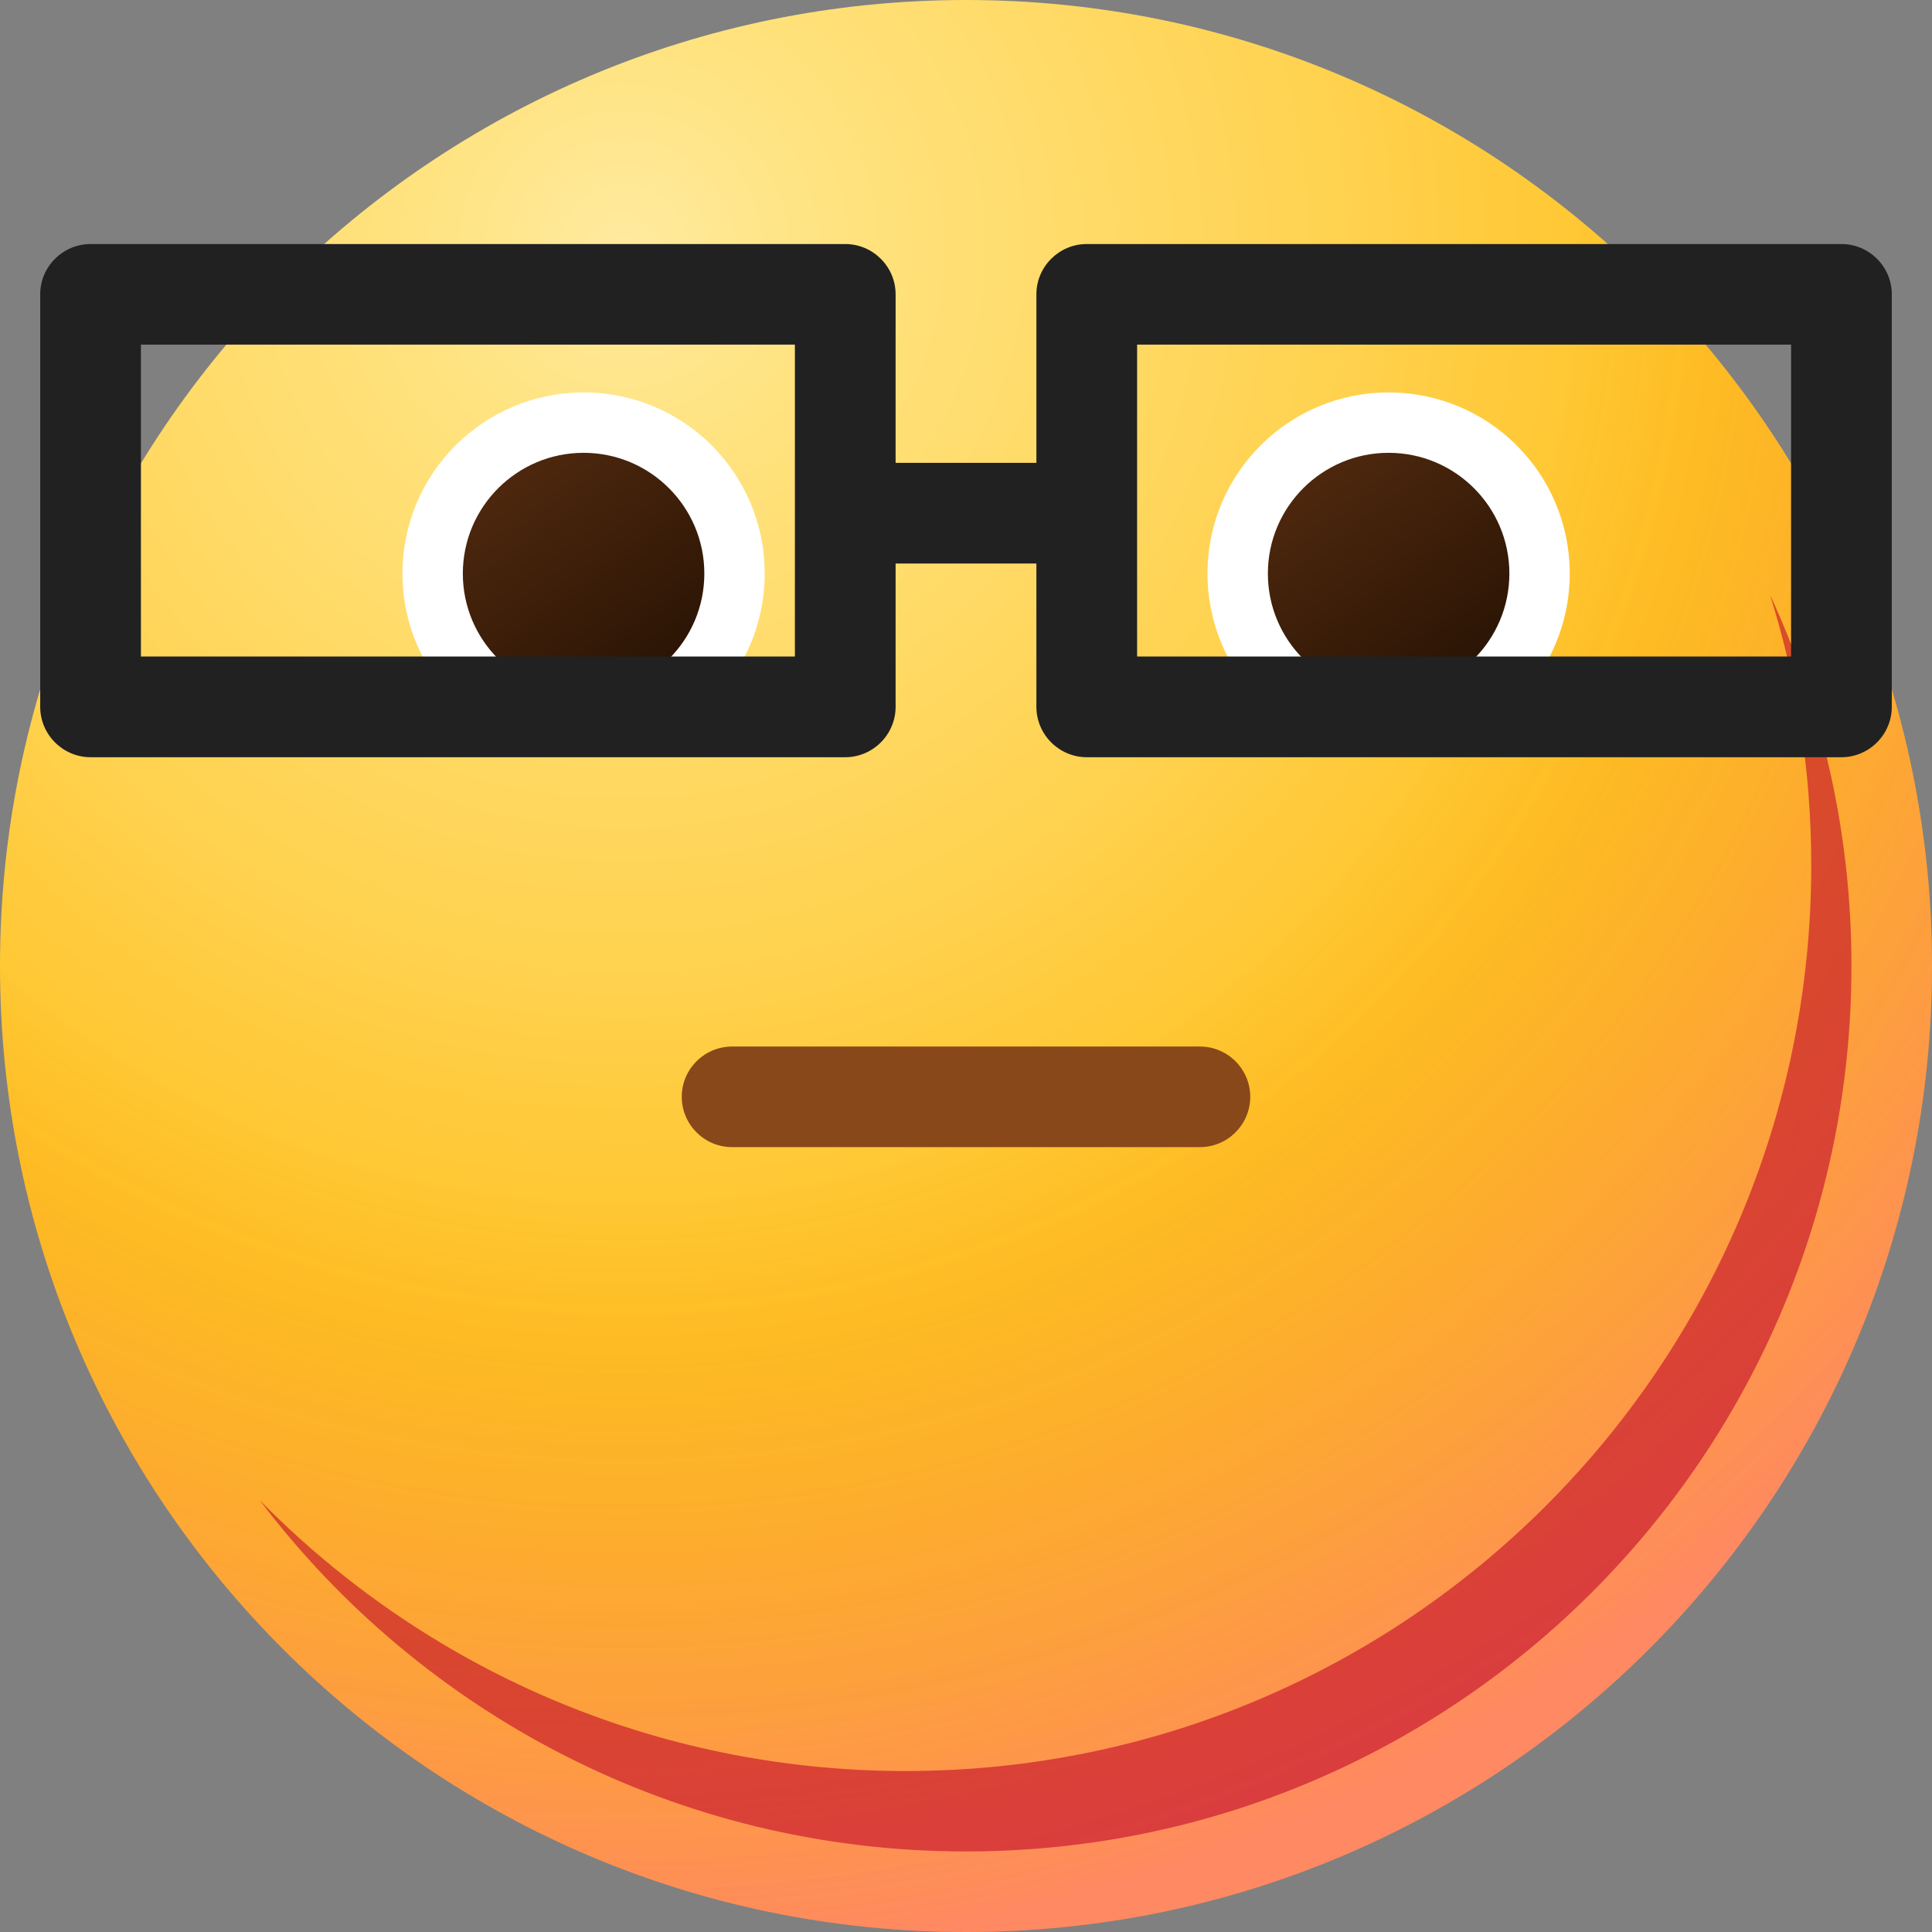 <svg width="16" height="16" viewBox="0 0 16 16" fill="none" xmlns="http://www.w3.org/2000/svg">
<rect x="0" y="0" width="16" height="16" fill="#808080" stroke="none"/>
<g clip-path="url(#clip0_336_192)">
<path d="M8 16C12.418 16 16 12.418 16 8C16 3.582 12.418 0 8 0C3.582 0 0 3.582 0 8C0 12.418 3.582 16 8 16Z" fill="url(#paint0_radial_336_192)"/>
<path d="M8 16C12.418 16 16 12.418 16 8C16 3.582 12.418 0 8 0C3.582 0 0 3.582 0 8C0 12.418 3.582 16 8 16Z" fill="url(#paint1_radial_336_192)"/>
<path d="M7.5 14.667C11.642 14.667 15 11.308 15 7.167C15 6.385 14.881 5.631 14.658 4.925C15.092 5.86 15.333 6.902 15.333 8C15.333 12.05 12.05 15.333 8 15.333C5.61 15.333 3.49 14.192 2.15 12.423C3.51 13.808 5.404 14.667 7.5 14.667Z" fill="#C1092A" fill-opacity="0.6"/>
<path d="M6.333 4.75C6.333 5.579 5.663 6.25 4.833 6.25C4.004 6.25 3.333 5.579 3.333 4.75C3.333 3.921 4.004 3.25 4.833 3.25C5.663 3.25 6.333 3.921 6.333 4.75Z" fill="white"/>
<path d="M13 4.75C13 5.579 12.329 6.25 11.5 6.25C10.671 6.25 10 5.579 10 4.75C10 3.921 10.671 3.25 11.5 3.25C12.329 3.25 13 3.921 13 4.75Z" fill="white"/>
<path d="M5.833 4.75C5.833 5.302 5.385 5.75 4.833 5.75C4.281 5.75 3.833 5.302 3.833 4.75C3.833 4.198 4.281 3.75 4.833 3.75C5.385 3.75 5.833 4.198 5.833 4.75Z" fill="url(#paint2_linear_336_192)"/>
<path d="M12.5 4.75C12.5 5.302 12.052 5.75 11.5 5.75C10.948 5.75 10.5 5.302 10.5 4.75C10.5 4.198 10.948 3.75 11.5 3.75C12.052 3.75 12.5 4.198 12.5 4.75Z" fill="url(#paint3_linear_336_192)"/>
<path fill-rule="evenodd" clip-rule="evenodd" d="M5.646 9.083C5.646 8.854 5.833 8.667 6.063 8.667H9.938C10.167 8.667 10.354 8.854 10.354 9.083C10.354 9.313 10.167 9.5 9.938 9.5H6.063C5.833 9.5 5.646 9.313 5.646 9.083Z" fill="#894819"/>
<path fill-rule="evenodd" clip-rule="evenodd" d="M6.667 4.25C6.667 4.021 6.854 3.833 7.083 3.833H8.917C9.146 3.833 9.333 4.021 9.333 4.25C9.333 4.479 9.146 4.667 8.917 4.667H7.083C6.854 4.667 6.667 4.479 6.667 4.25Z" fill="#212121"/>
<path fill-rule="evenodd" clip-rule="evenodd" d="M0.333 2.437C0.333 2.208 0.521 2.021 0.75 2.021H7C7.229 2.021 7.417 2.208 7.417 2.437V5.854C7.417 6.083 7.229 6.271 7 6.271H0.75C0.521 6.271 0.333 6.083 0.333 5.854V2.437ZM1.167 2.854V5.437H6.583V2.854H1.167Z" fill="#212121"/>
<path fill-rule="evenodd" clip-rule="evenodd" d="M8.583 2.437C8.583 2.208 8.771 2.021 9 2.021H15.25C15.479 2.021 15.667 2.208 15.667 2.437V5.854C15.667 6.083 15.479 6.271 15.25 6.271H9C8.771 6.271 8.583 6.083 8.583 5.854V2.437ZM9.417 2.854V5.437H14.833V2.854H9.417Z" fill="#212121"/>
</g>
<defs>
<radialGradient id="paint0_radial_336_192" cx="0" cy="0" r="1" gradientUnits="userSpaceOnUse" gradientTransform="translate(5.167 2) rotate(78.559) scale(14.284)">
<stop stop-color="#FFEA9F"/>
<stop offset="0.123" stop-color="#FFE380"/>
<stop offset="0.416" stop-color="#FFD250"/>
<stop offset="0.644" stop-color="#FFC122"/>
<stop offset="1" stop-color="#FFB422"/>
</radialGradient>
<radialGradient id="paint1_radial_336_192" cx="0" cy="0" r="1" gradientUnits="userSpaceOnUse" gradientTransform="translate(5.167 2) rotate(78.559) scale(14.284)">
<stop offset="0.557" stop-color="#E35D12" stop-opacity="0"/>
<stop offset="1" stop-color="#FF24F6" stop-opacity="0.3"/>
</radialGradient>
<linearGradient id="paint2_linear_336_192" x1="4.206" y1="3.888" x2="5.54" y2="5.721" gradientUnits="userSpaceOnUse">
<stop stop-color="#4E280E"/>
<stop offset="1" stop-color="#281304"/>
</linearGradient>
<linearGradient id="paint3_linear_336_192" x1="10.873" y1="3.888" x2="12.206" y2="5.721" gradientUnits="userSpaceOnUse">
<stop stop-color="#4E280E"/>
<stop offset="1" stop-color="#281304"/>
</linearGradient>
<clipPath id="clip0_336_192">
<rect width="16" height="16" fill="white"/>
</clipPath>
</defs>
</svg>
